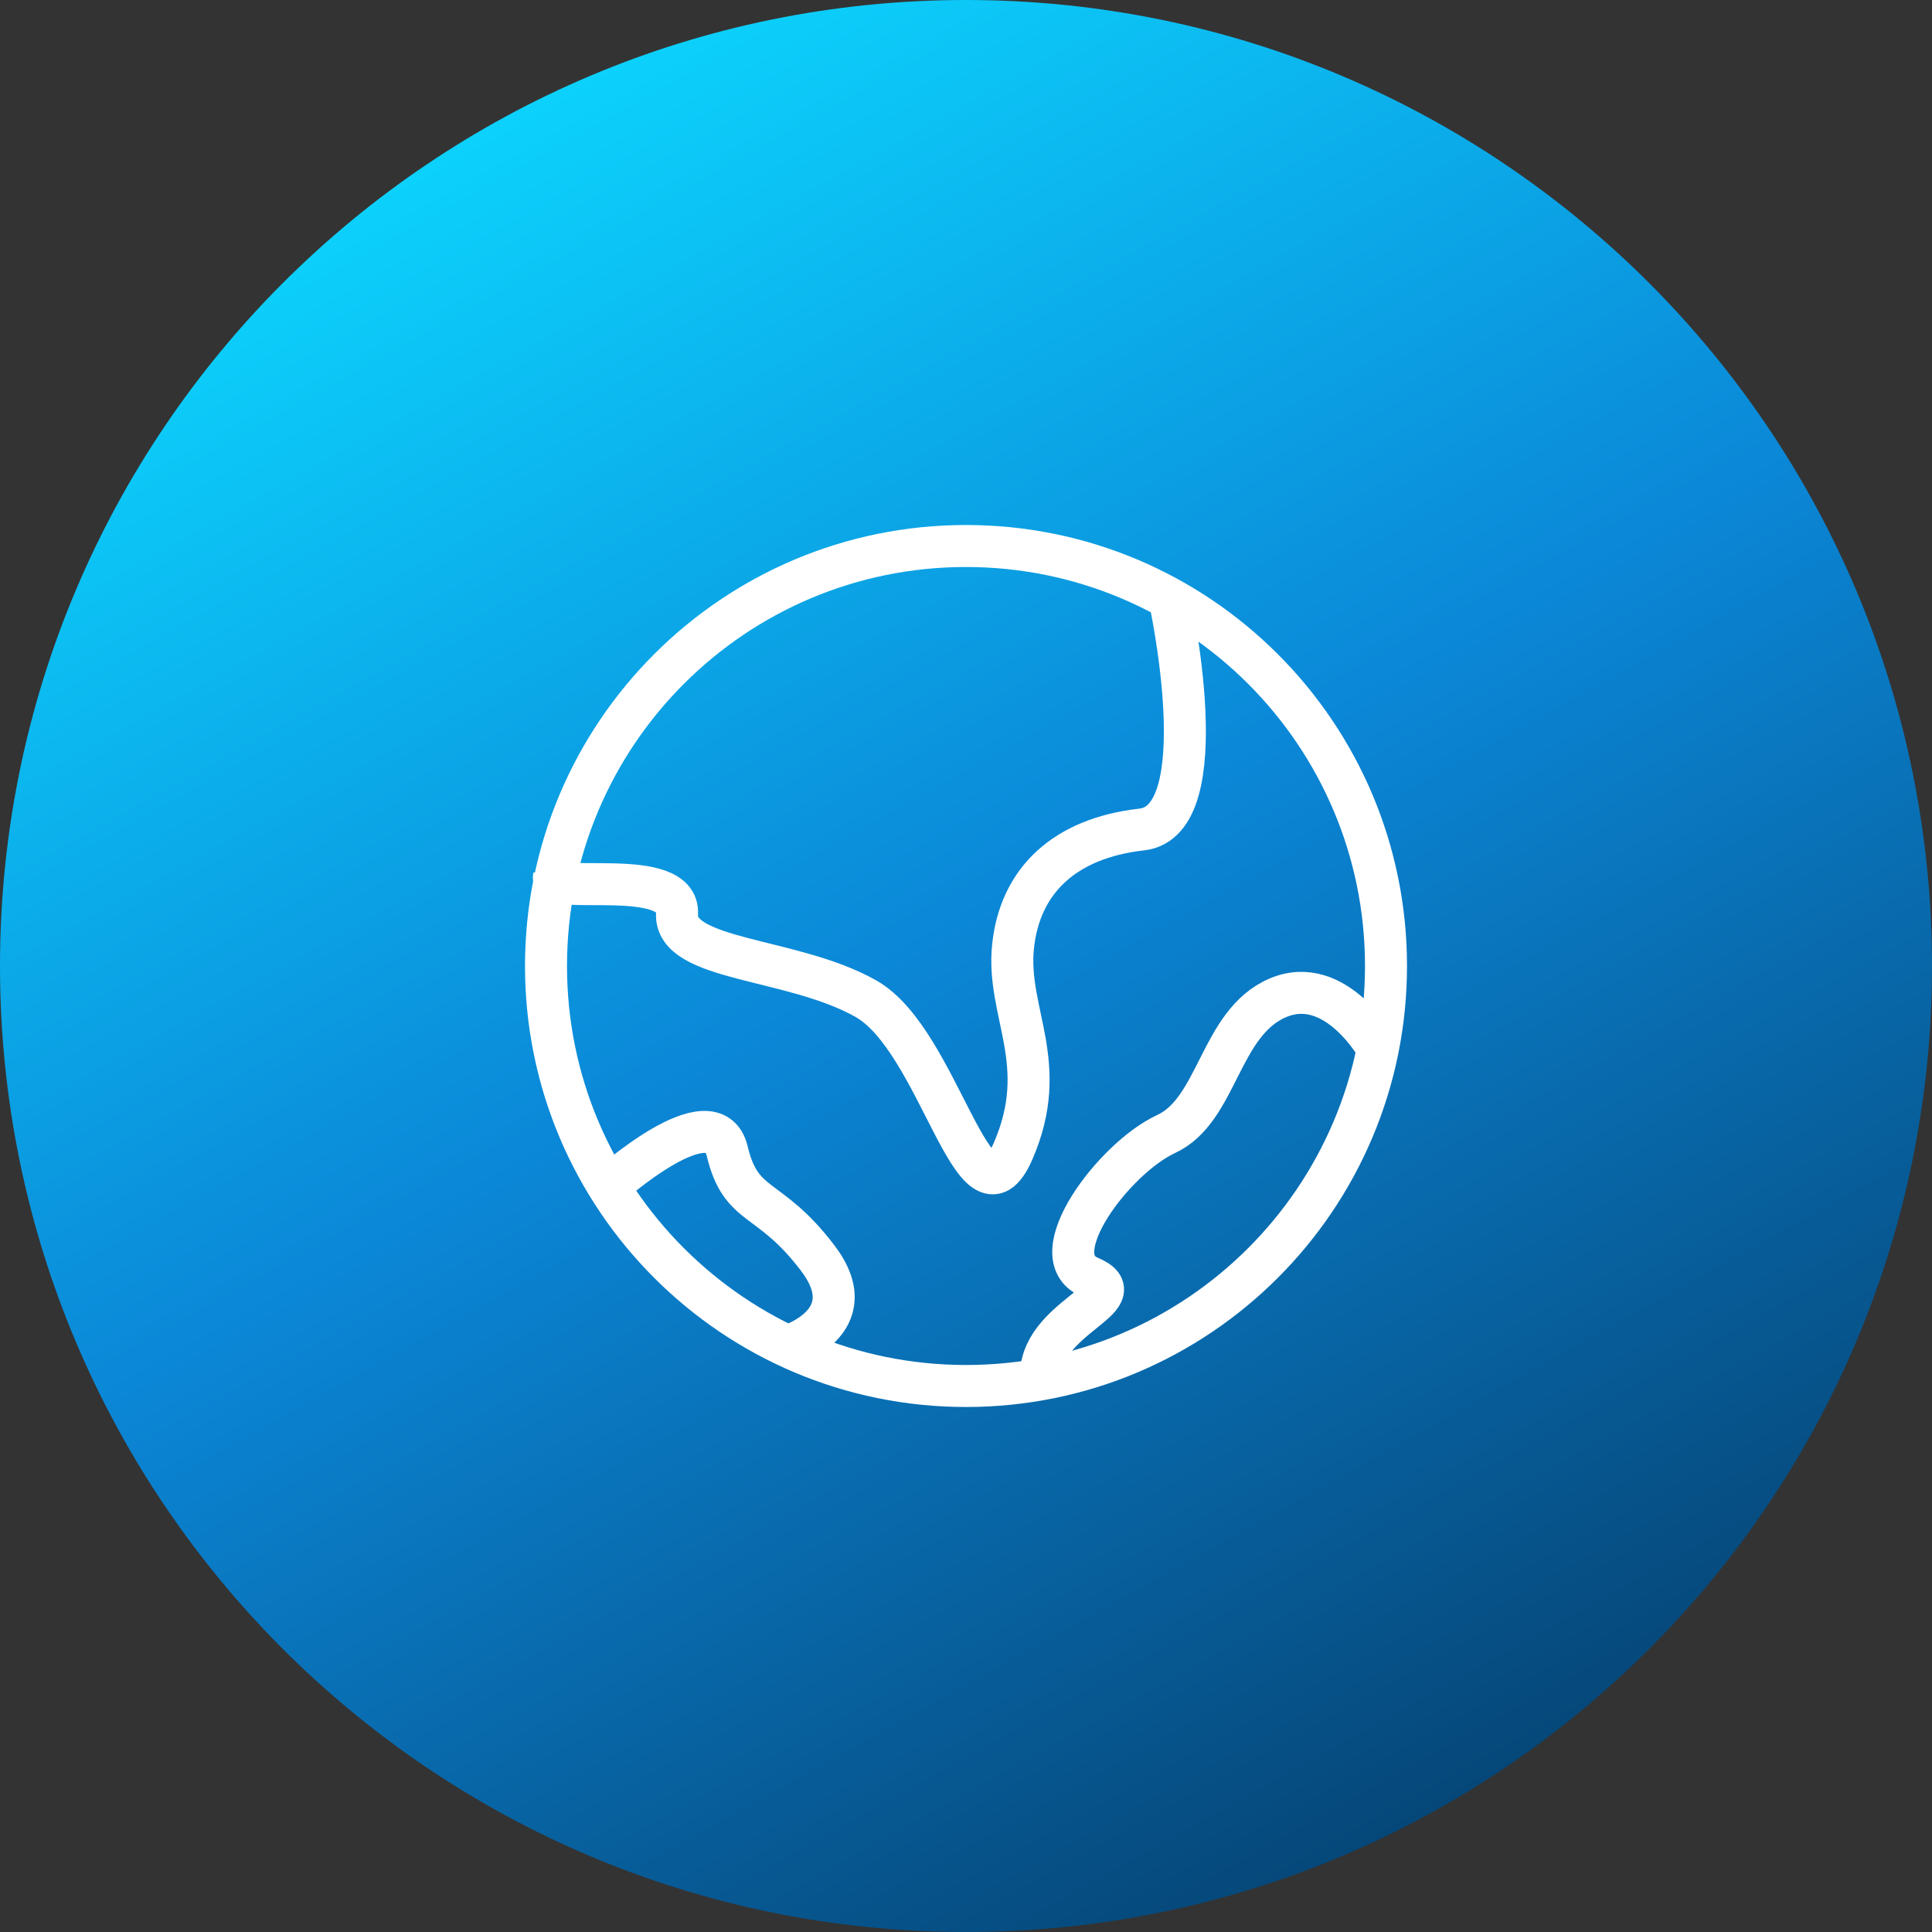 <svg width="92" height="92" viewBox="0 0 92 92" fill="none" xmlns="http://www.w3.org/2000/svg">
<rect x="0" y="0" width="92" height="92" fill="#333333" stroke="none"/>
<path d="M46 92C71.405 92 92 71.405 92 46C92 20.595 71.405 0 46 0C20.595 0 0 20.595 0 46C0 71.405 20.595 92 46 92Z" fill="url(#paint0_linear)"/>
<path d="M46 66C57.046 66 66 57.046 66 46C66 34.954 57.046 26 46 26C34.954 26 26 34.954 26 46C26 57.046 34.954 66 46 66Z" stroke="white" stroke-width="2" stroke-linejoin="round"/>
<path d="M55.69 28.5C55.69 28.5 58.02 39.09 54.37 39.5C50.72 39.91 48.57 41.91 48.24 45.07C47.91 48.23 50.06 50.64 48.24 54.82C46.42 59 44.75 49.55 41.24 47.56C37.73 45.57 32.11 45.78 32.24 43.51C32.37 41.24 26.18 42.64 26.38 41.76" stroke="white" stroke-width="2" stroke-linejoin="round"/>
<path d="M65.61 49.93C65.61 49.93 63.61 46.33 60.84 47.52C58.07 48.71 58 52.86 55.53 54C53.06 55.14 49.53 59.81 51.88 60.81C54.23 61.81 49.41 62.71 49.57 65.66" stroke="white" stroke-width="2" stroke-linejoin="round"/>
<path d="M37.5 64.11C37.5 64.11 41.27 62.98 38.94 59.91C36.61 56.84 35.3 57.61 34.63 54.82C33.96 52.03 29 56.48 29 56.48" stroke="white" stroke-width="2" stroke-linejoin="round"/>
<defs>
<linearGradient id="paint0_linear" x1="27.5" y1="2.89504e-06" x2="92" y2="116" gradientUnits="userSpaceOnUse">
<stop stop-color="#0CD7FF"/>
<stop offset="0.356" stop-color="#0B87D7"/>
<stop offset="1" stop-color="#01152F"/>
</linearGradient>
</defs>
</svg>
